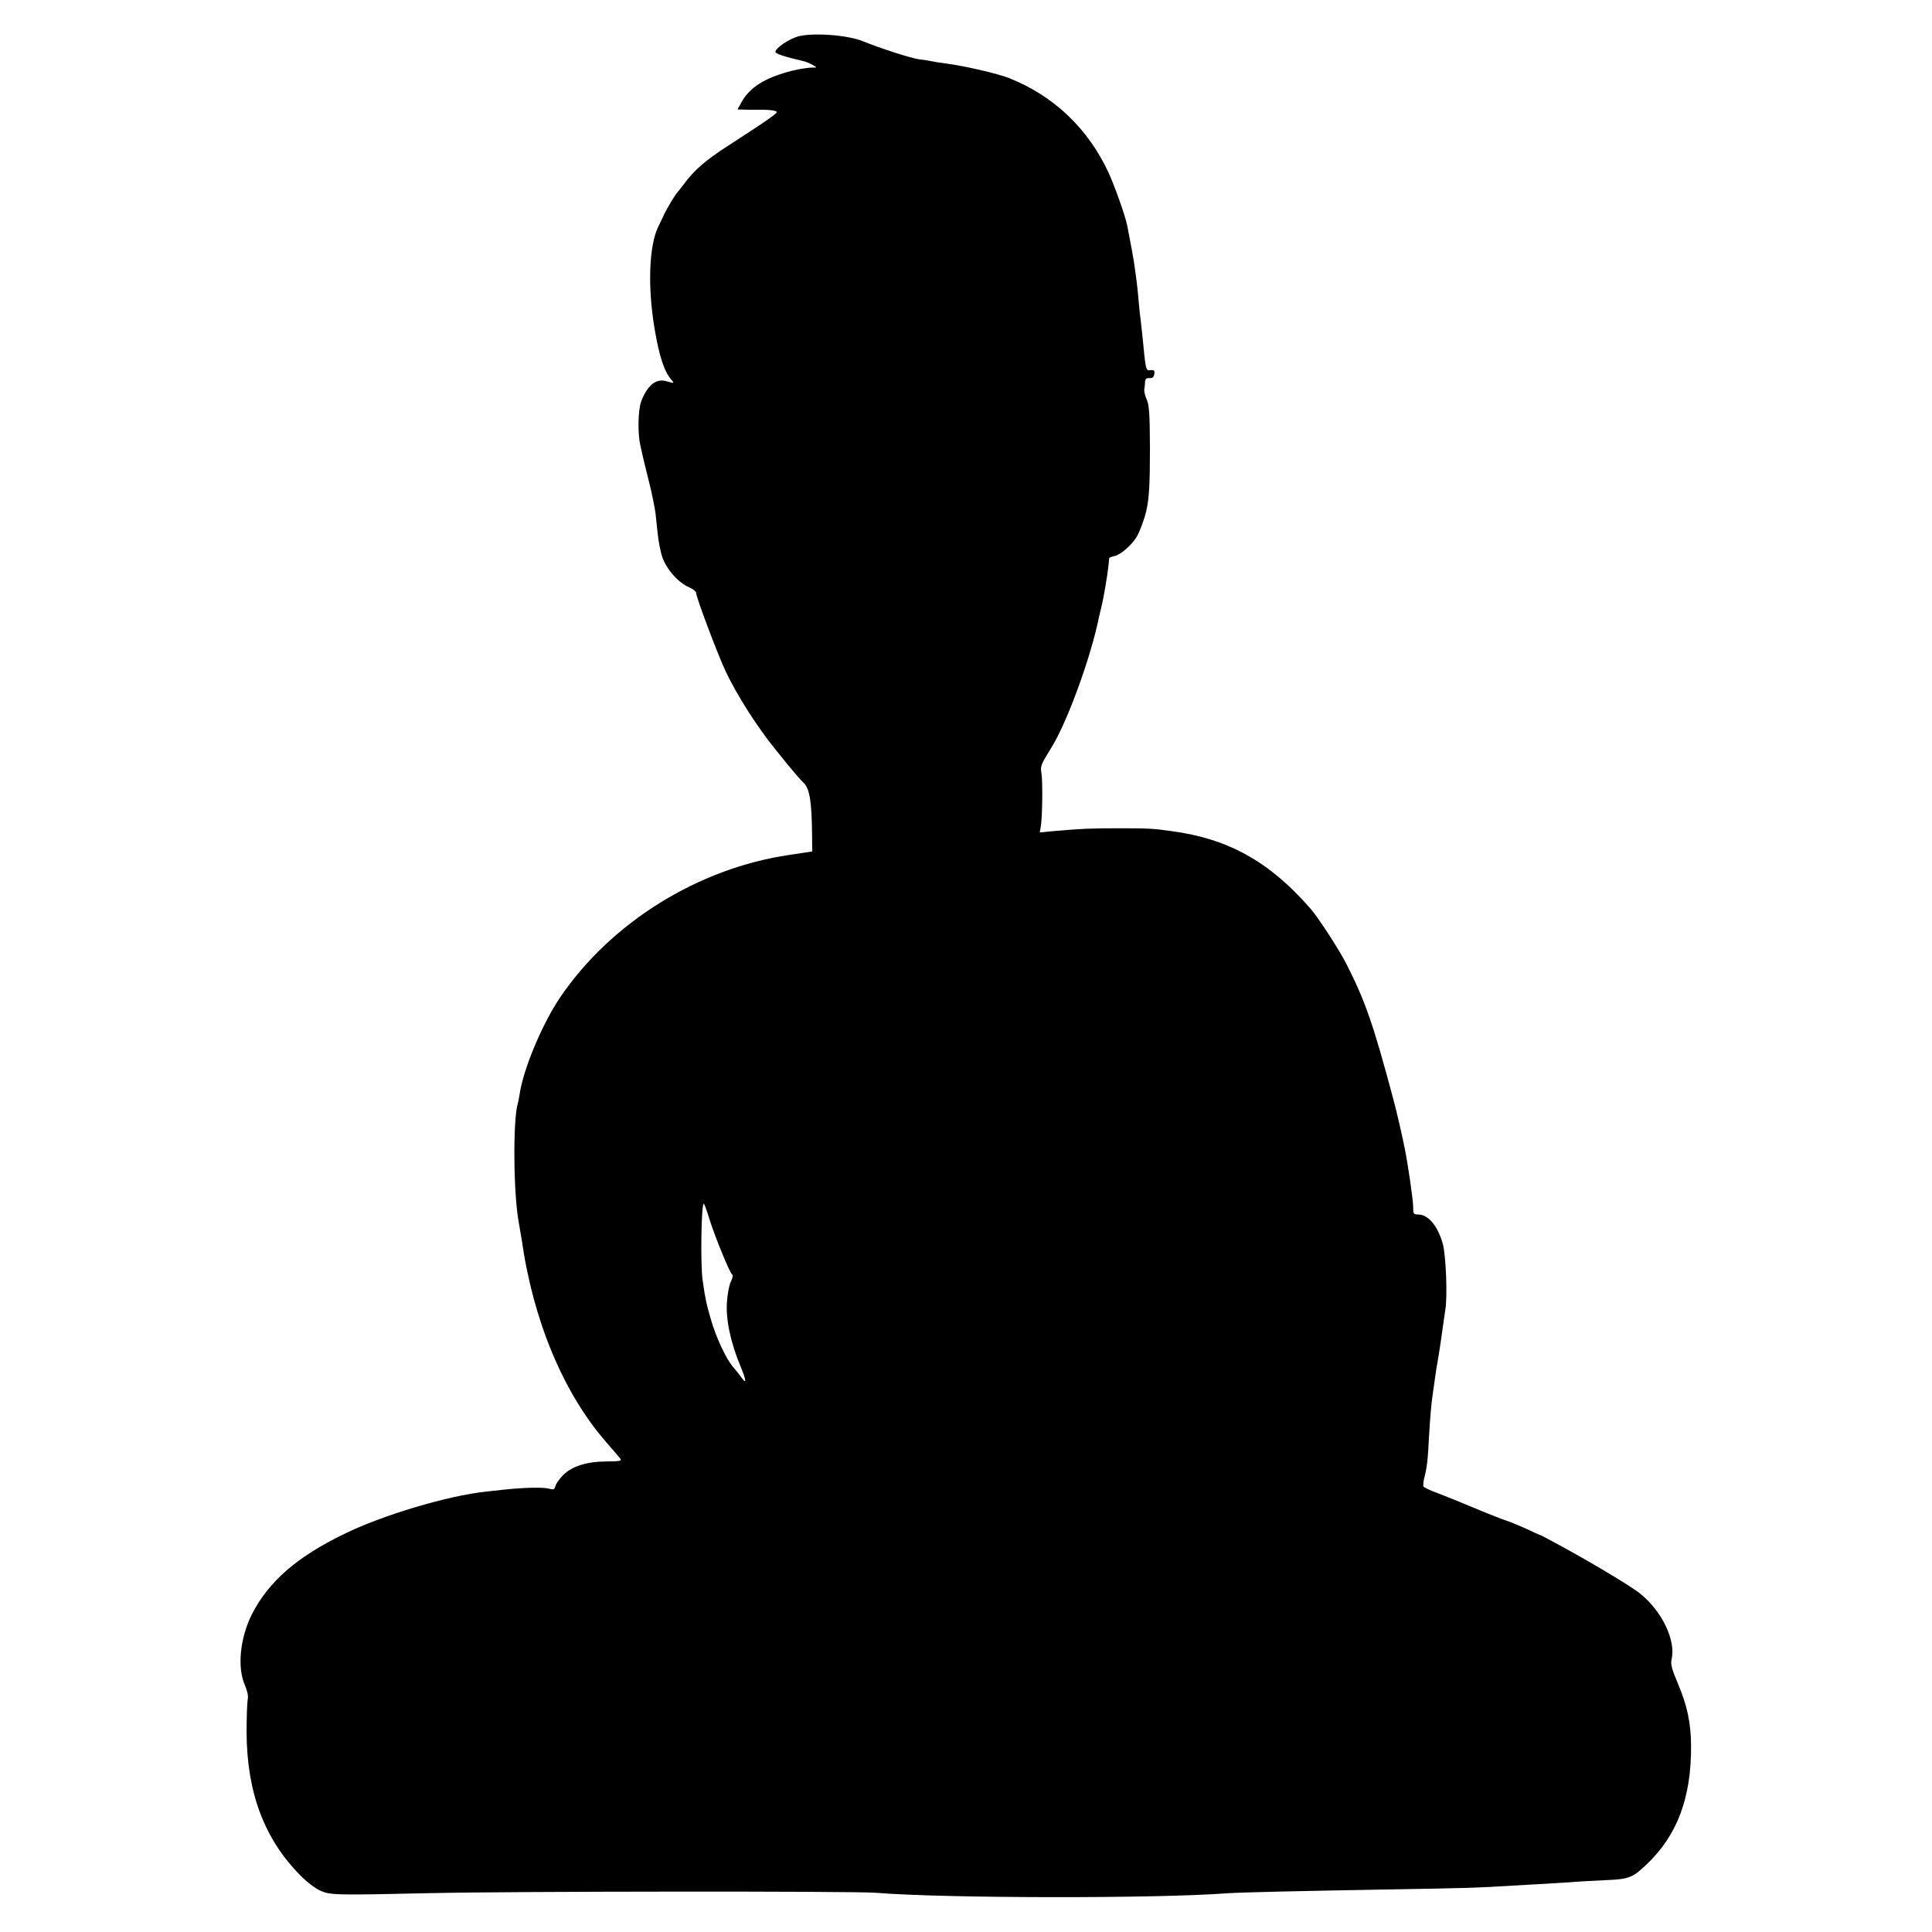 <svg version="1" xmlns="http://www.w3.org/2000/svg" width="1365.333" height="1365.333" viewBox="0 0 1024 1024"><path d="M423 19.3c-4.9 1.4-12 6.2-12 8.2 0 1 4.9 2.6 15.2 5 .9.2 2.9 1 4.5 1.9 2.2 1.2 2.4 1.5.8 1.4-3.3-.1-10.7 1.2-16 2.9-12.1 3.7-19 8.7-22.9 16.2l-1.7 3.1 3.3.1c1.8.1 5.8.1 8.8.1 3-.1 6.4.2 7.4.5 1.8.5 1.8.7-.5 2.5-2.8 2.2-8 5.7-24.4 16.3-11.7 7.6-17.6 12.7-23.1 20.2-1.6 2.1-3.1 4-3.4 4.3-1.1 1.1-5.7 8.7-7.4 12.5-1.1 2.2-2.2 4.7-2.7 5.6-4.9 10.2-5.7 31.5-2 53.9 2.4 14.5 5.2 23.1 8.9 27.2 1.8 2.1 1.7 2.1-2.7.8-5.4-1.5-10.1 2.3-13.3 10.9-1.6 4.5-1.9 16.7-.4 23.1.3 1.4.8 3.6 1.1 5 .3 1.4 1.8 7.7 3.4 14 1.6 6.3 3.2 14.2 3.6 17.5 1.4 13.7 1.5 14.8 3 21 1.7 7 8.6 15.3 15 17.9 1.9.8 3.5 2.2 3.5 3 0 2.2 11.5 32.8 15.7 41.6 5.9 12.5 16.8 29.6 26.6 41.6.9 1.1 3.9 4.8 6.8 8.4 3 3.6 6.5 7.7 8 9.1 3 3 4.1 9.7 4.3 26.3l.1 9.9-12 1.8c-48.6 7.1-94.8 35.9-121.8 75.8-9.4 14-19.4 37.9-21.3 51.1-.3 1.9-.7 4.1-.9 4.7-2.7 8.1-2.4 47.8.4 62.9.5 2.7 1.2 6.9 1.6 9.4 6.1 42.9 22 81.1 44.5 107 3.6 4.1 7 8.2 7.7 9 1 1.3.1 1.5-7 1.6-10.6 0-18.5 2.5-23.2 7.2-2 2-3.8 4.6-4.1 5.8-.5 1.9-1 2.1-3.5 1.4-2.9-.8-13.3-.6-23.4.5-2.7.3-7.2.8-10 1.1-20 2.1-54.6 12.4-74.8 22.3-25.3 12.2-40.3 25.3-49.2 42.7-6.3 12.6-7.9 28.3-3.6 37.8 1.2 2.9 1.8 5.6 1.4 7.3-.3 1.6-.6 9.3-.6 17.3.1 31.9 9.3 56.5 28.3 75.8 3.5 3.6 8.2 7.2 10.8 8.3 5.4 2.4 8.3 2.4 58.2 1.3 44.5-1 224.2-1.1 236-.2 36.9 3 148.9 3.1 186 .3 5.5-.5 41.7-1.3 88-2.1 36.5-.6 44.9-.8 62.5-1.9 6.1-.4 13.9-.8 17.5-1 3.6-.2 10.1-.6 14.5-.9 4.4-.4 12.8-.8 18.7-1.1 12.2-.5 14-1.2 21.4-8.2 16.4-15.5 23.9-35.5 23.7-63.3-.1-12-2.1-21.2-7.1-33-3.2-7.5-3.8-9.9-3.2-12.6 2.3-10-5.1-25.4-16.6-34.7-5.6-4.5-29.7-18.8-48.9-29-2.2-1.2-4.2-2.2-4.5-2.2-.3-.1-3.4-1.5-7-3.2-3.6-1.6-8.3-3.6-10.5-4.3-2.2-.7-9.6-3.6-16.5-6.5s-15.8-6.5-19.7-8c-4-1.4-7.5-3.1-7.8-3.6-.3-.5-.1-2.6.4-4.6 1.5-5.8 1.9-9.8 2.5-21.8.6-10 1.1-16.8 2.1-23.5.2-1.4.7-4.5 1-7 .3-2.5 1.2-8.1 2-12.5.7-4.4 1.6-10.5 2-13.5.4-3 1.1-7.7 1.5-10.5 1.3-7.1.4-29-1.3-35.3-2.7-9.5-7.7-15.5-13.1-15.5-2.4 0-2.6-.3-2.6-4.1 0-3.6-2.8-22.8-4.5-31.1-1.4-7-4.5-20.4-5.9-25.5-10.7-40.1-15-52.6-25.2-72.5-3.9-7.6-14.7-24.2-18.9-29-21.7-24.9-43.6-37-73.6-41-9.9-1.4-12.3-1.5-27.9-1.5-15.1 0-19.7.2-34.7 1.5l-7.2.7.5-2.9c.9-4.5 1.1-24.3.4-28.4-.6-3.1-.2-4.6 2.2-8.6 1.6-2.6 3.3-5.5 3.8-6.3 8.3-14 20.4-47.5 24.5-68 .2-.8.8-3.3 1.3-5.5 1.1-4.3 3.1-16.1 3.7-21.6.2-1.9.4-3.7.4-4 .1-.4 1.3-.9 2.9-1.2 3-.6 8.9-5.7 11.5-9.9 1.7-2.7 4.4-10 5.3-14.2 1.5-6.6 1.9-14.3 1.9-33.6-.1-17.7-.4-22.2-1.7-25.2-.9-2-1.5-4.5-1.3-5.5.2-1 .4-2.8.4-3.9.1-1.6.7-2.1 2.4-2 1.6.1 2.3-.5 2.5-2.2.3-1.8-.1-2.2-2-2-2.5.3-2.5.4-4.3-18.2-.4-3.6-.8-7.6-1-9-.2-1.4-.7-5.7-1-9.5-.6-6.7-.8-8.9-2.1-18-.4-3.4-2.5-14.7-4-22.2-1-4.9-6.6-20.8-9.8-27.7-10.8-23.4-29.1-40.8-52.7-50.2-6.1-2.4-24.2-6.6-33.9-7.8-2.5-.3-5.6-.8-7-1.1-1.4-.3-4.5-.8-7-1.1-3.7-.4-21.3-6.1-29.5-9.5-8.3-3.4-26.7-4.7-34.5-2.6zm-47.1 626.5c2.8 9.1 10.9 29 12.2 29.8.5.3.2 1.9-.7 3.6-.9 1.7-1.8 6.6-2.1 10.9-.7 9.2 2 21.7 7.2 34.1 3.2 7.6 3.3 10.1.2 5.5-.9-1.2-2.7-3.5-4-5-3.7-4.1-9.3-16-12-25.7-2.4-8.3-2.8-10.1-4.3-20.5-1.2-8.3-.7-40.5.6-40.5.3 0 1.6 3.5 2.9 7.8z"/></svg>
